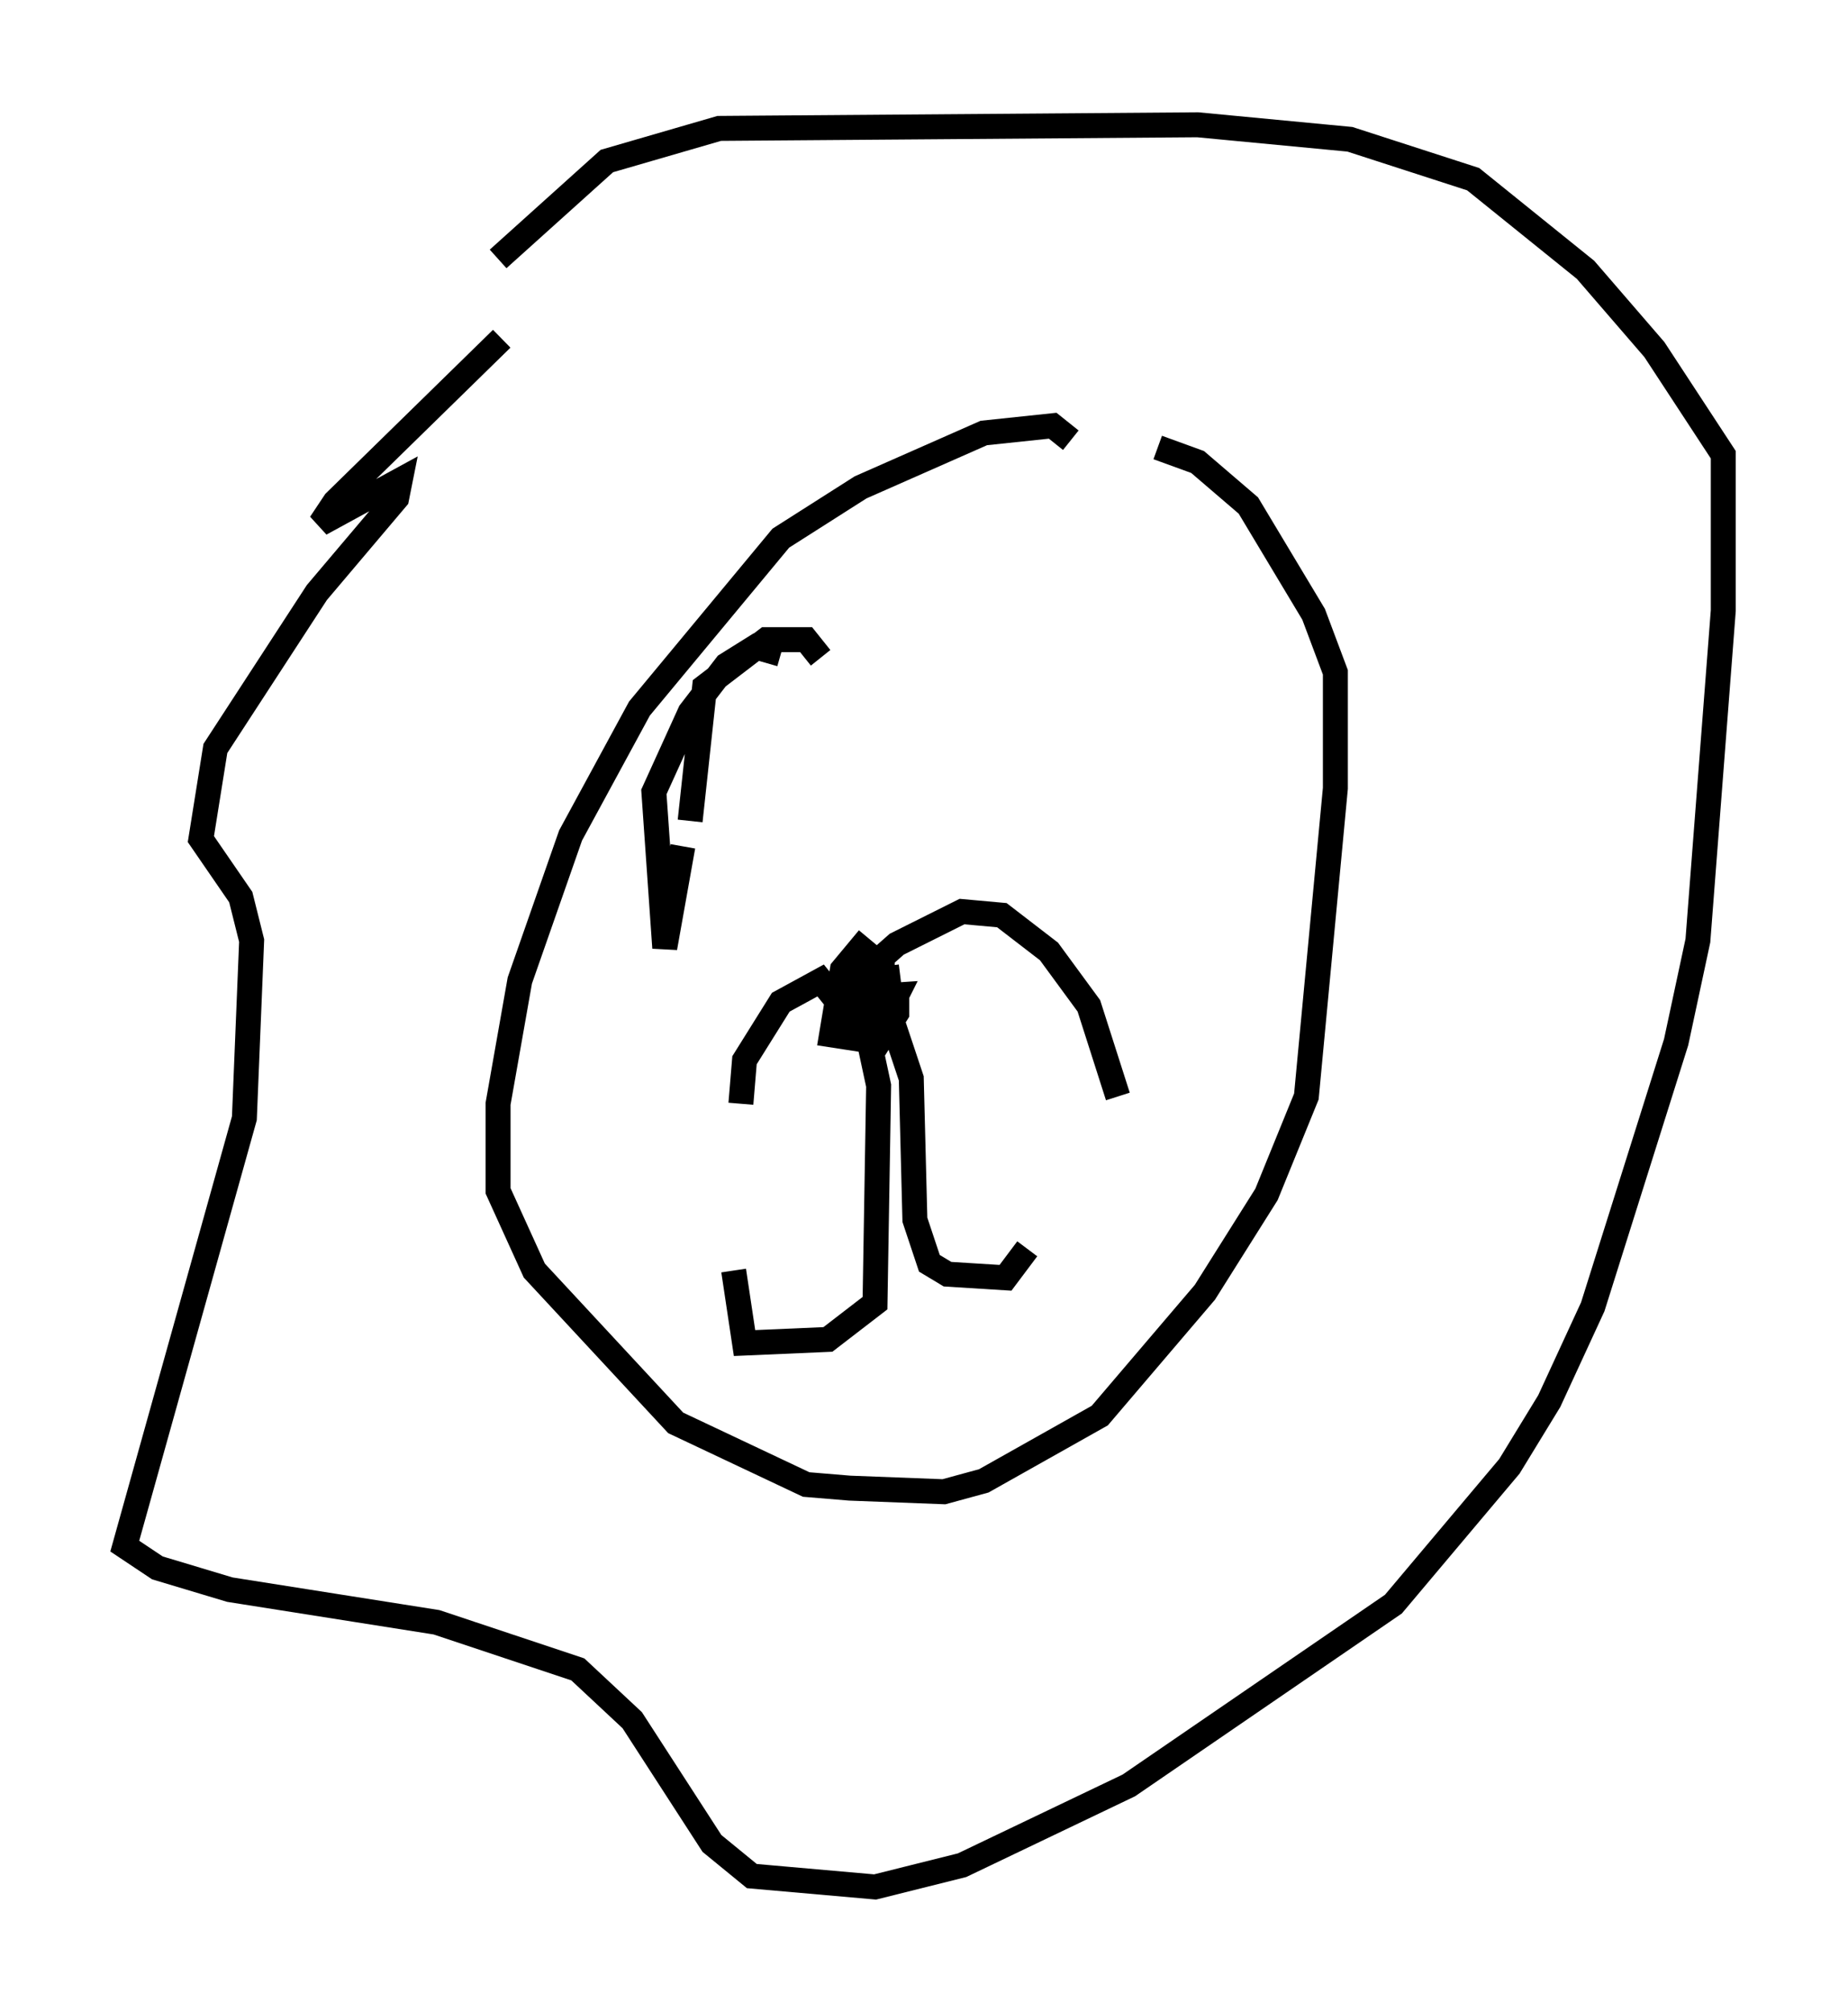 <?xml version="1.0" encoding="utf-8" ?>
<svg baseProfile="full" height="80.592" version="1.1" width="74.056" xmlns="http://www.w3.org/2000/svg" xmlns:ev="http://www.w3.org/2001/xml-events" xmlns:xlink="http://www.w3.org/1999/xlink"><defs /><rect fill="white" height="80.592" width="74.056" x="0" y="0" /><path d="M21.704, 12.553 m-1.598, 1.017 l-6.682, 6.536 -0.581, 0.872 l3.196, -1.743 -0.145, 0.726 l-3.196, 3.777 -4.067, 6.246 l-0.581, 3.631 1.598, 2.324 l0.436, 1.743 -0.291, 7.117 l-4.793, 17.14 1.307, 0.872 l2.905, 0.872 8.279, 1.307 l5.665, 1.888 2.179, 2.034 l3.196, 4.939 1.598, 1.307 l4.939, 0.436 3.486, -0.872 l6.682, -3.196 10.603, -7.263 l4.648, -5.52 1.598, -2.615 l1.743, -3.777 3.341, -10.603 l0.872, -4.067 1.017, -13.218 l0.0, -6.246 -2.76, -4.212 l-2.76, -3.196 -4.503, -3.631 l-4.939, -1.598 -6.101, -0.581 l-19.173, 0.145 -4.503, 1.307 l-4.358, 3.922 m22.95, 7.263 l-0.726, -0.581 -2.76, 0.291 l-4.939, 2.179 -3.196, 2.034 l-5.665, 6.827 -2.76, 5.084 l-2.034, 5.81 -0.872, 4.939 l0.0, 3.486 1.453, 3.196 l5.665, 6.101 5.229, 2.469 l1.743, 0.145 3.777, 0.145 l1.598, -0.436 4.648, -2.615 l4.212, -4.939 2.469, -3.922 l1.598, -3.922 1.162, -12.346 l0.0, -4.648 -0.872, -2.324 l-2.615, -4.358 -2.034, -1.743 l-1.598, -0.581 m-16.704, 26.29 l0.145, -1.743 1.453, -2.324 l1.598, -0.872 0.581, 0.726 l2.469, -2.179 2.615, -1.307 l1.598, 0.145 1.888, 1.453 l1.598, 2.179 1.162, 3.631 m-10.749, -3.486 l0.726, 1.017 0.436, 2.034 l-0.145, 8.715 -1.888, 1.453 l-3.341, 0.145 -0.436, -2.905 m5.665, -12.056 l1.453, 4.358 0.145, 5.665 l0.581, 1.743 0.726, 0.436 l2.324, 0.145 0.872, -1.162 m-5.81, -9.006 l0.581, -1.162 -2.179, 0.145 l1.598, 0.436 0.0, -1.743 l-0.872, -0.726 -0.726, 0.872 l-0.436, 2.615 1.888, 0.291 l0.726, -1.162 0.0, -0.872 m0.145, -0.581 l-1.162, 0.145 -0.145, 1.888 m-3.486, -14.961 l-1.017, -0.291 -1.162, 0.726 l-1.453, 1.888 -1.453, 3.196 l0.436, 6.246 0.726, -4.067 m0.291, -1.017 l0.581, -5.374 2.469, -1.888 l1.598, 0.0 0.581, 0.726 " fill="none" stroke="black" stroke-width="1" /></svg>